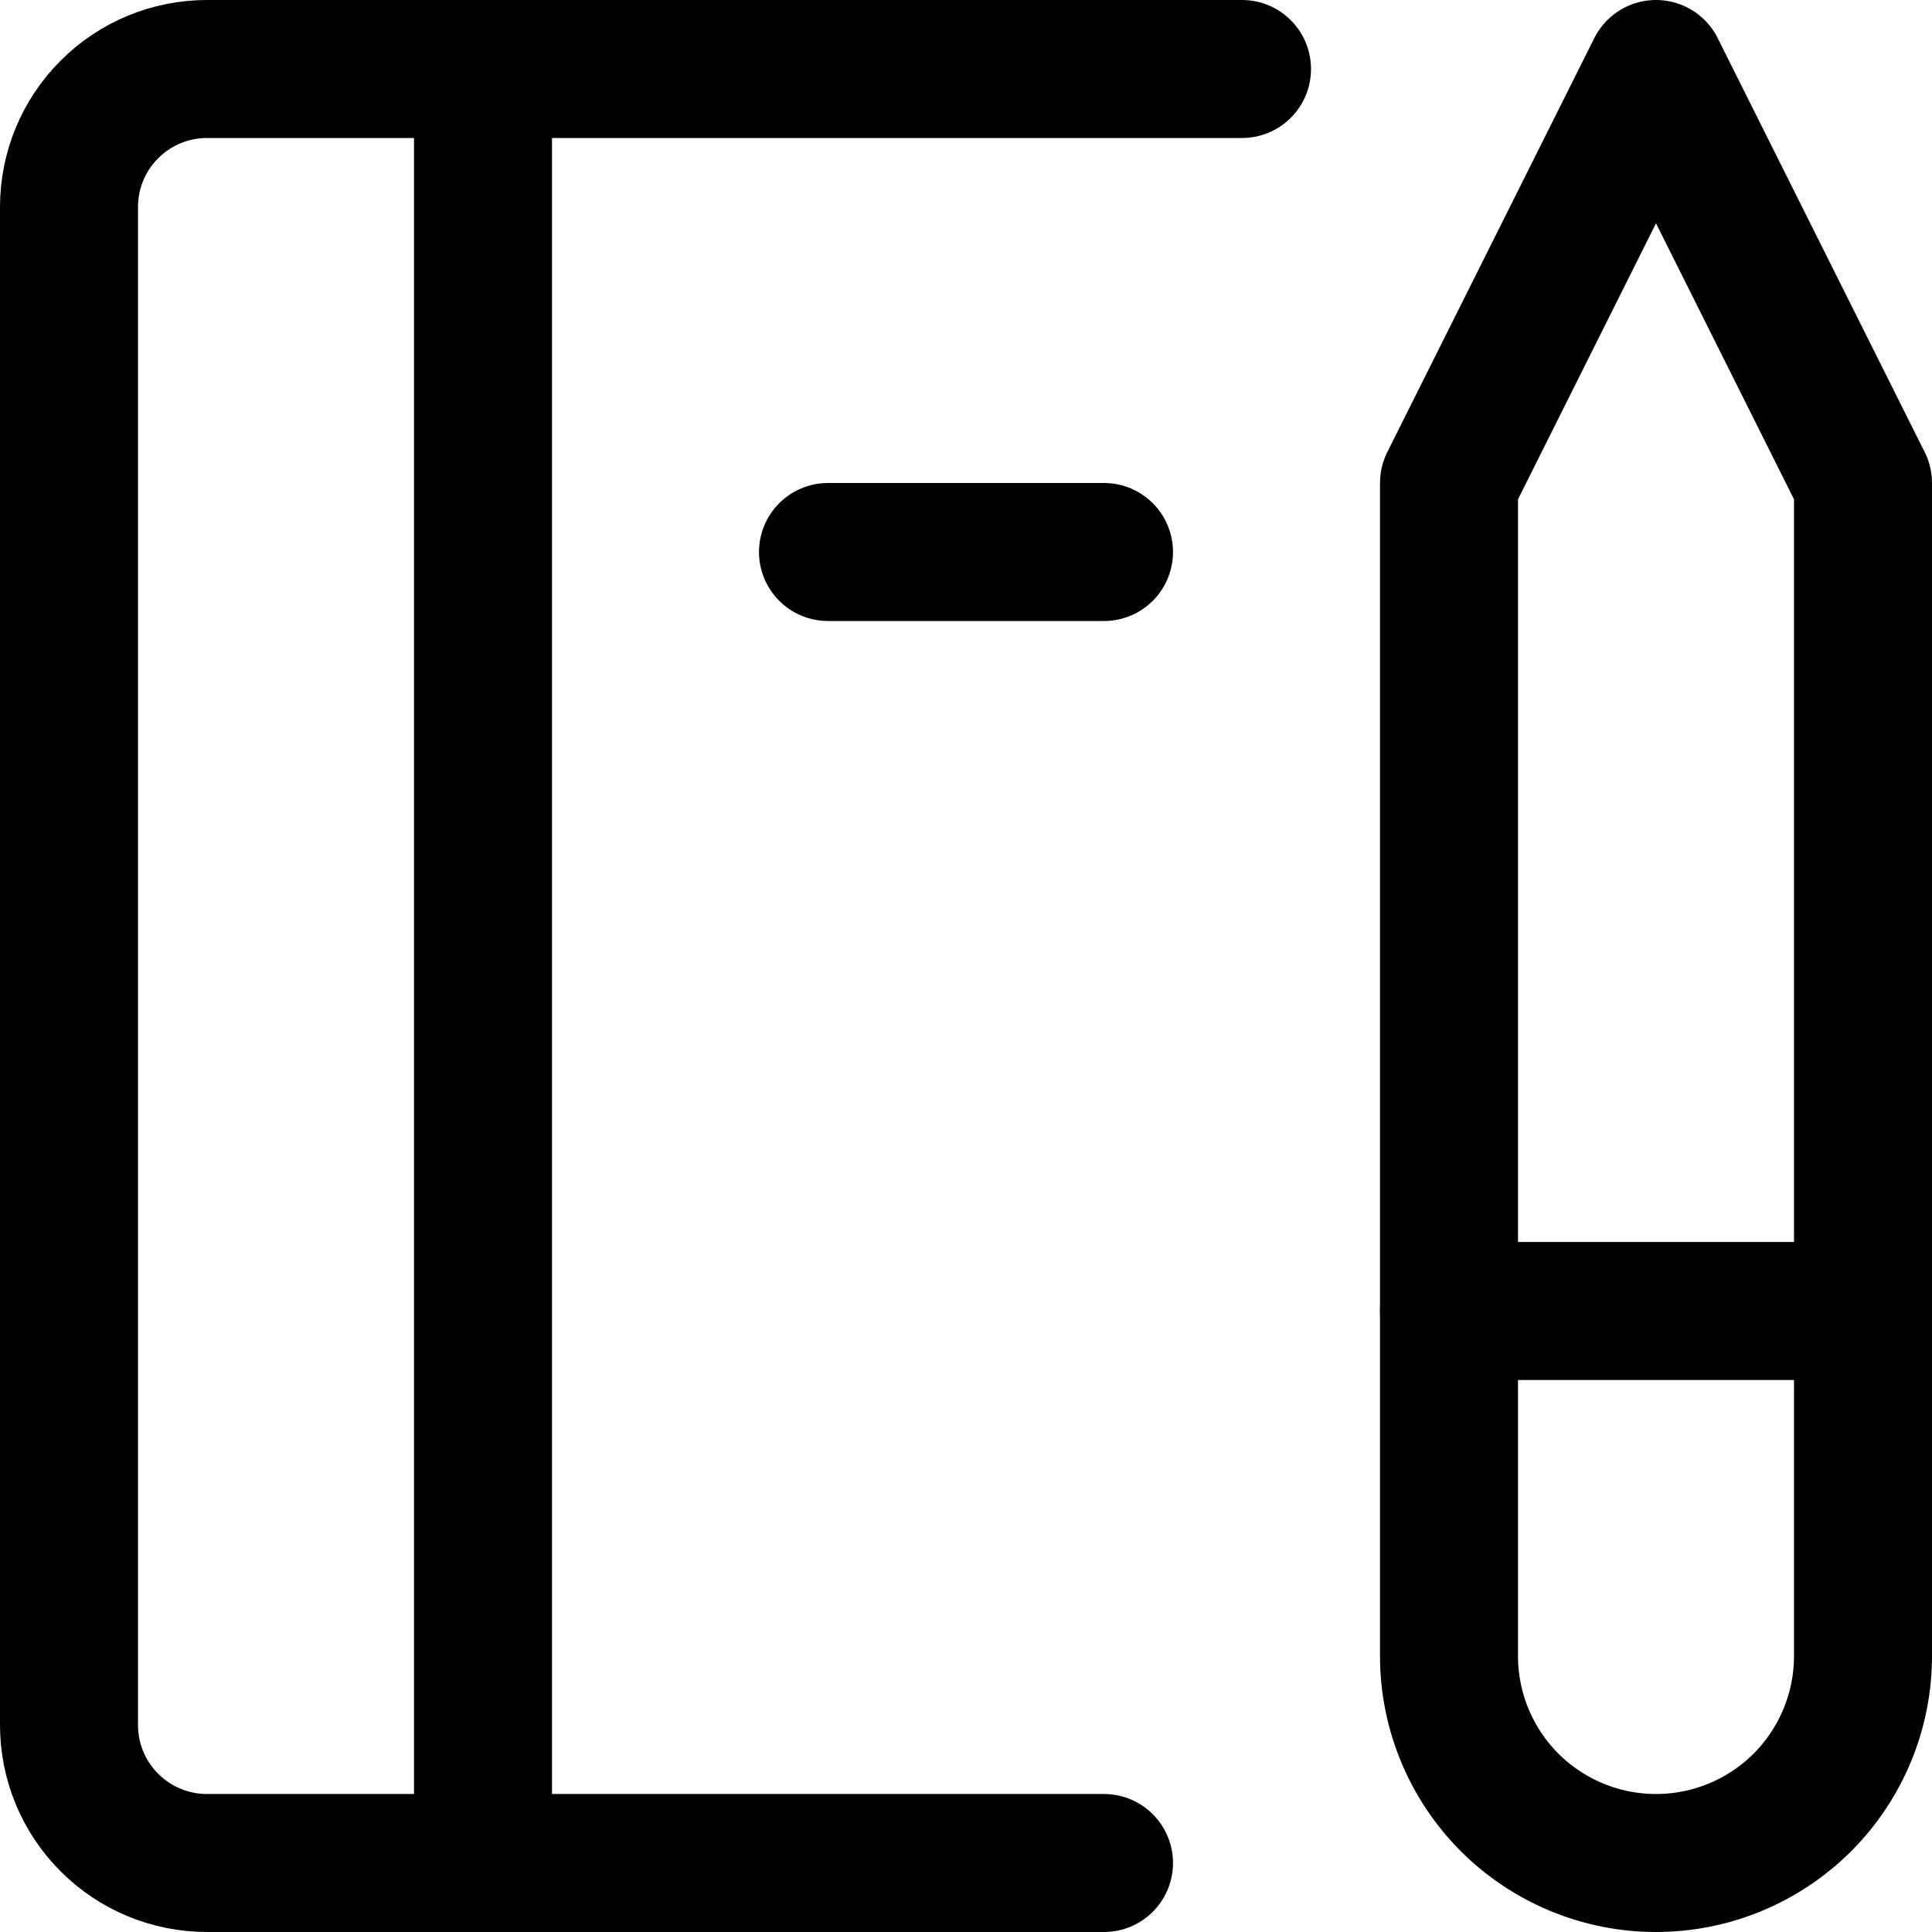 <svg width="14" height="14" viewBox="0 0 14 14" fill="none" xmlns="http://www.w3.org/2000/svg">
<g clip-path="url(#clip0_1552_23824)">
<path d="M8 13.5H1.5C1.235 13.5 0.98 13.395 0.793 13.207C0.605 13.02 0.5 12.765 0.5 12.5V1.5C0.5 1.235 0.605 0.98 0.793 0.793C0.98 0.605 1.235 0.5 1.5 0.5H9" stroke="#000001" stroke-linecap="round" stroke-linejoin="round"/>
<path d="M10.5 3.5L12 0.5L13.5 3.5V12C13.5 12.398 13.342 12.779 13.061 13.061C12.779 13.342 12.398 13.5 12 13.5C11.602 13.5 11.221 13.342 10.939 13.061C10.658 12.779 10.5 12.398 10.5 12V3.5Z" stroke="#000001" stroke-linecap="round" stroke-linejoin="round"/>
<path d="M10.5 9.5H13.5" stroke="#000001" stroke-linecap="round" stroke-linejoin="round"/>
<path d="M3.5 0.5V13.5" stroke="#000001" stroke-linecap="round" stroke-linejoin="round"/>
<path d="M6 4H8" stroke="#000001" stroke-linecap="round" stroke-linejoin="round"/>
</g>
<defs>
<clipPath id="clip0_1552_23824">
<rect width="14" height="14" fill="white"/>
</clipPath>
</defs>
</svg>
